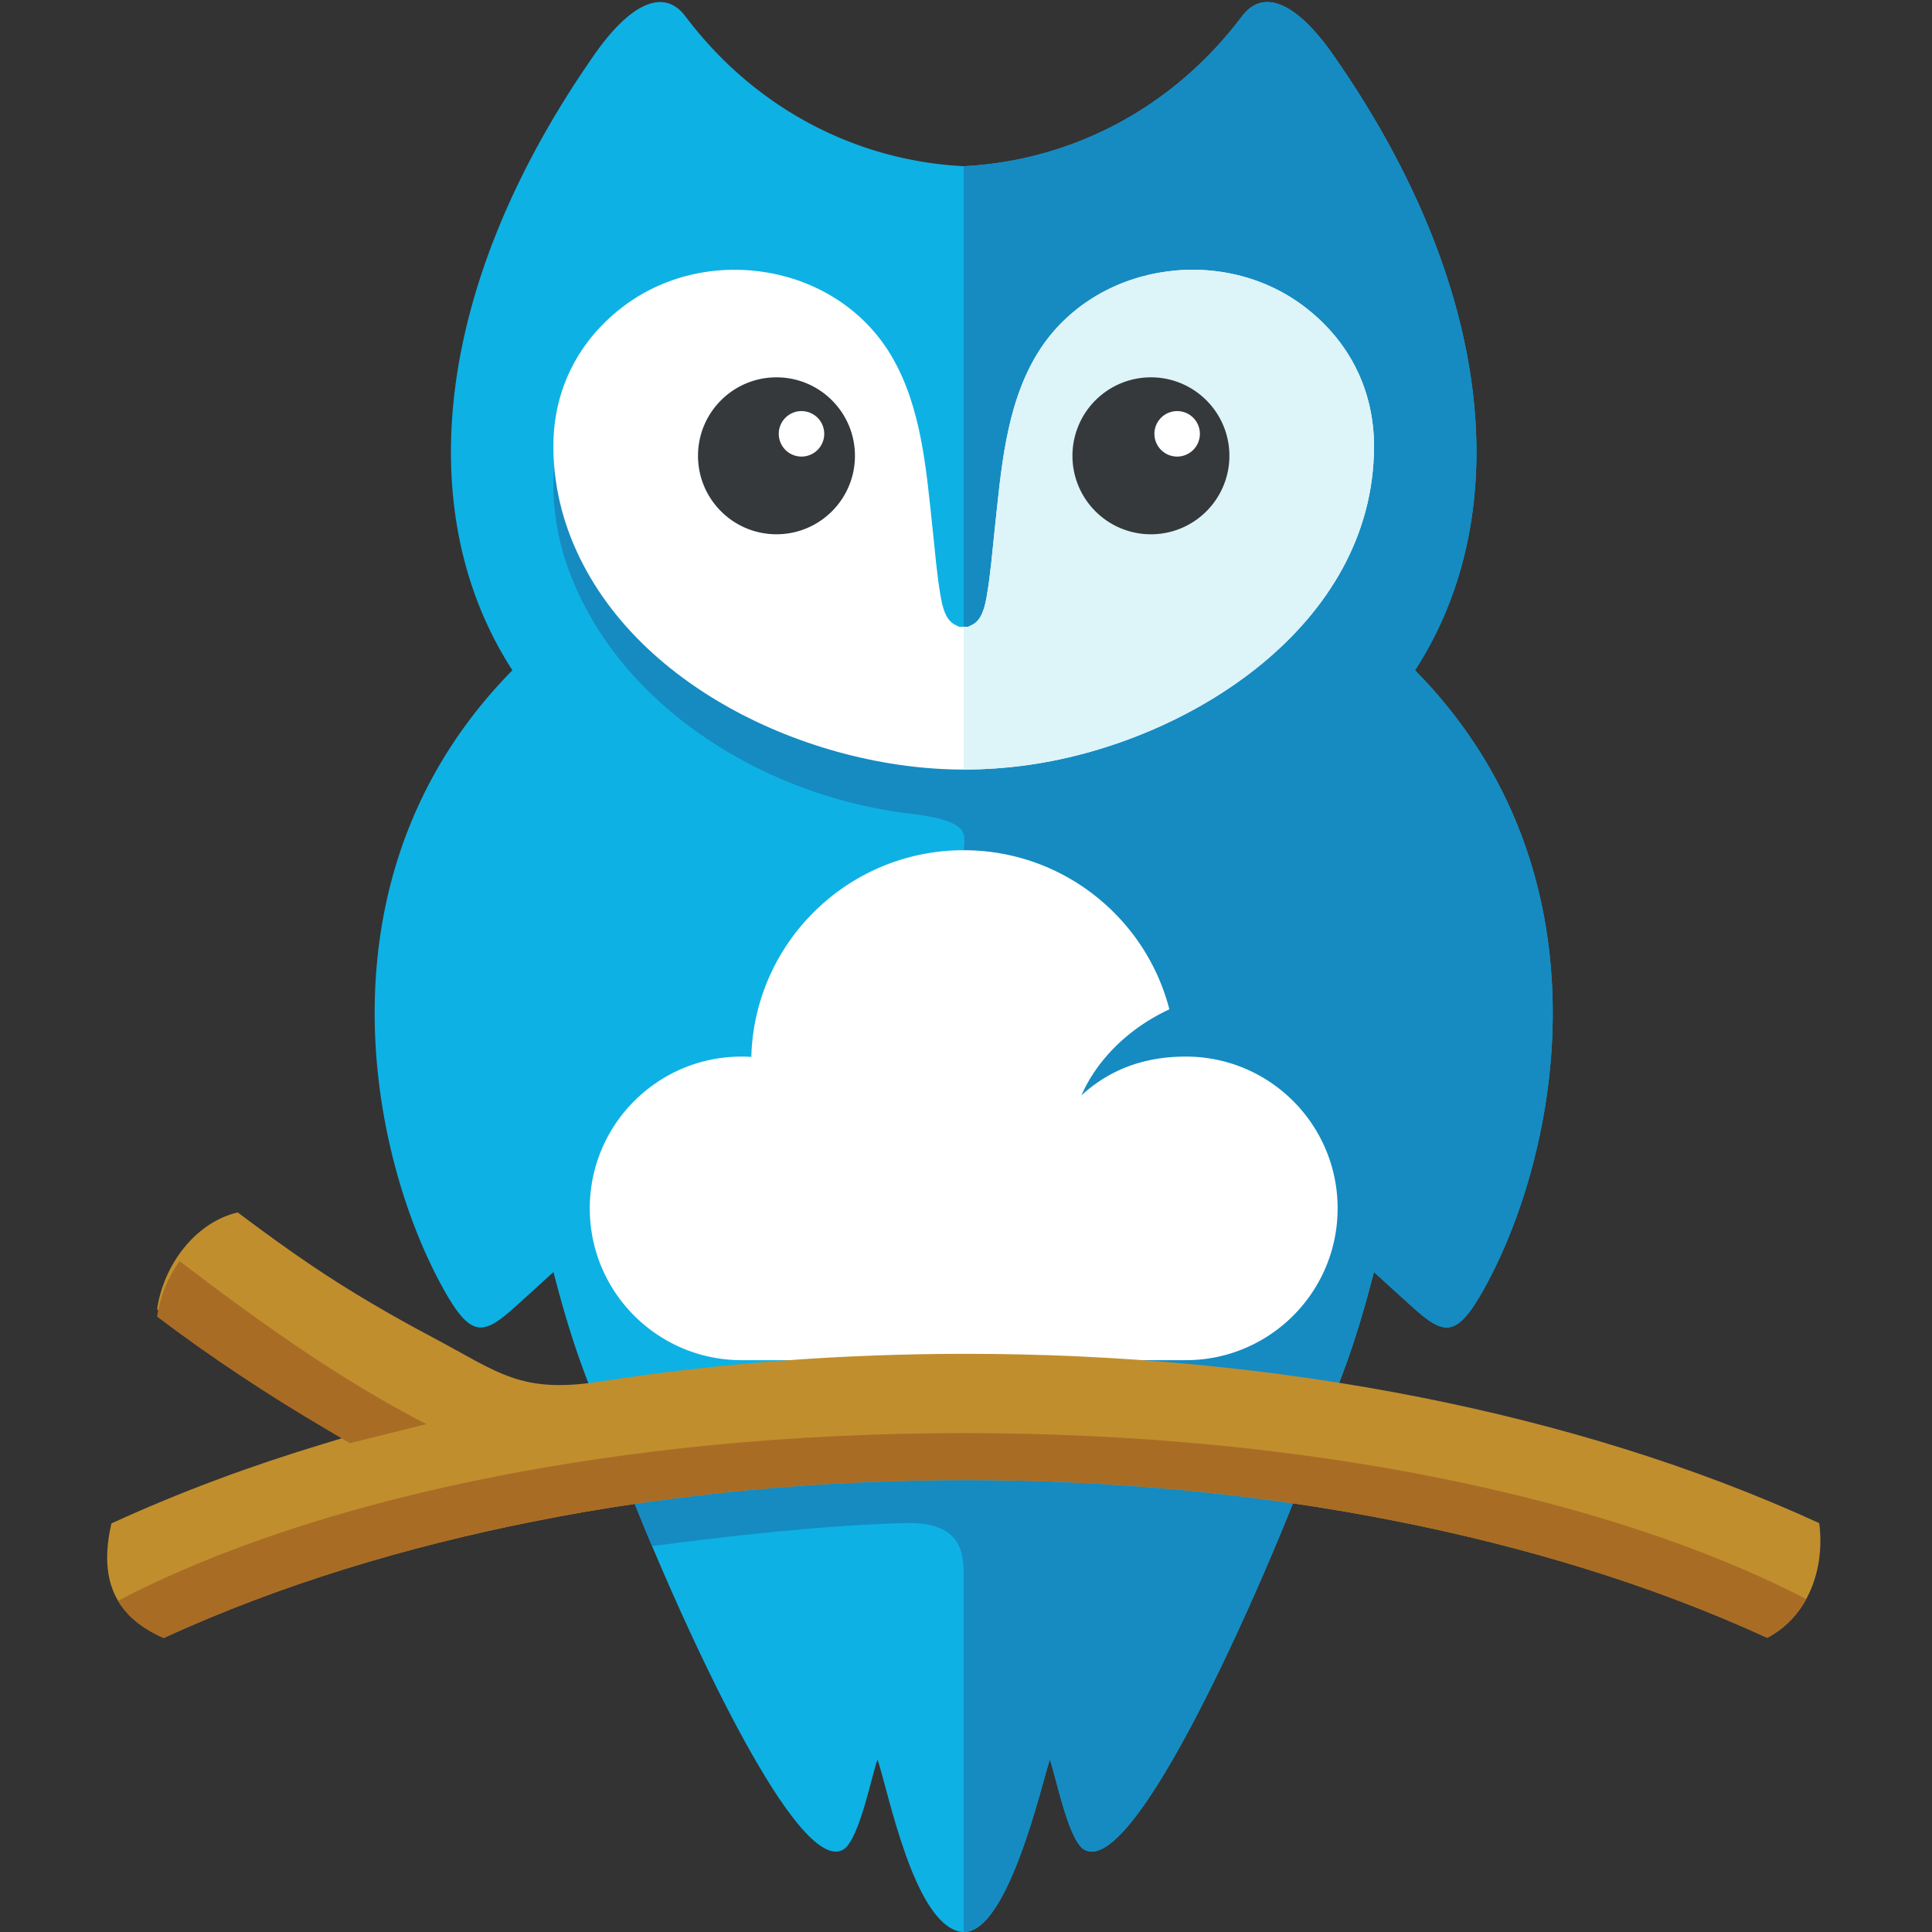 <?xml version="1.0" encoding="UTF-8" standalone="no"?>
<svg
   xmlns:dc="http://purl.org/dc/elements/1.1/"
   xmlns:cc="http://creativecommons.org/ns#"
   xmlns:rdf="http://www.w3.org/1999/02/22-rdf-syntax-ns#"
   xmlns:svg="http://www.w3.org/2000/svg"
   xmlns="http://www.w3.org/2000/svg"
   xmlns:sodipodi="http://sodipodi.sourceforge.net/DTD/sodipodi-0.dtd"
   xmlns:inkscape="http://www.inkscape.org/namespaces/inkscape"
   viewBox="0 0 64 64"
   width="64"
   height="64"
   version="1.1"
   id="svg216"
   sodipodi:docname="solo.io-icon.svg"
   inkscape:version="0.92.3 (2405546, 2018-03-11)">
  <rect x="0" y="0" width="64" height="64" fill="#333333" stroke="none"/>
  <sodipodi:namedview
     pagecolor="#ffffff"
     bordercolor="#666666"
     borderopacity="1"
     objecttolerance="10"
     gridtolerance="10"
     guidetolerance="10"
     inkscape:pageopacity="0"
     inkscape:pageshadow="2"
     inkscape:window-width="1920"
     inkscape:window-height="1001"
     id="namedview218"
     showgrid="false"
     inkscape:zoom="4.794184"
     inkscape:cx="68.791822"
     inkscape:cy="43.773335"
     inkscape:window-x="-9"
     inkscape:window-y="-9"
     inkscape:window-maximized="1"
     inkscape:current-layer="svg216" />
  <path
     pointer-events="none"
     d="M 0,-181 H 400 V 64 H 0 Z"
     id="path2"
     inkscape:connector-curvature="0"
     style="fill:none" />
  <defs
     id="defs85">
    <clipPath
       id="g">
      <path
         d="m 297,782.84 2574,-0.043 0.01,398.159 -2574,0.044 z"
         id="path4"
         inkscape:connector-curvature="0" />
    </clipPath>
    <clipPath
       id="h">
      <path
         d="m 99.177,160.729 c -23.497,-4.523 -38.855,-27.253 -34.331,-50.74 0,0 0.303,-2.076 1.363,-5.238 0.066,-0.172 0.131,-0.389 0.206,-0.584 a 39.5,39.5 0 0 1 0.379,-1.06 c 0.477,-1.235 0.953,-2.425 1.494,-3.594 l 0.044,0.044 c 0.411,-0.867 0.995,-1.796 1.514,-2.706 12.36,1.342 24.266,3.507 35.479,6.515 l -4.221,4.547 c -1.927,2.033 -3.193,4.09 -3.767,6.147 -0.595,1.991 -0.822,3.723 -0.714,5.195 0.119,1.623 0.649,3.355 1.569,5.043 0.942,1.732 2.013,3.118 3.215,4.135 l 30.045,25.759 c -6.989,4.659 -15.315,7.326 -24.054,7.327 -2.71,0 -5.459,-0.257 -8.221,-0.79"
         id="path7"
         inkscape:connector-curvature="0" />
    </clipPath>
    <clipPath
       id="a">
      <path
         d="M -32768,32767 H 32767 V -32768 H -32768 Z"
         id="path10"
         inkscape:connector-curvature="0" />
    </clipPath>
    <linearGradient
       id="b"
       gradientTransform="matrix(-48.489,131.612,131.612,48.489,123.575,62.491)"
       gradientUnits="userSpaceOnUse"
       x2="1">
      <stop
         offset="0"
         stop-color="#fff"
         id="stop13" />
      <stop
         offset=".323"
         stop-opacity="0"
         stop-color="#fff"
         id="stop15" />
      <stop
         offset="1"
         stop-opacity="0"
         stop-color="#fff"
         id="stop17" />
    </linearGradient>
    <mask
       id="i"
       height="1"
       width="1"
       y="0"
       x="0"
       maskUnits="userSpaceOnUse">
      <g
         clip-path="url(#a)"
         id="g22">
        <path
           d="M -32768,32767 H 32767 V -32768 H -32768 Z"
           id="path20"
           inkscape:connector-curvature="0"
           style="fill:url(#b)" />
      </g>
    </mask>
    <linearGradient
       id="j"
       gradientTransform="matrix(-48.489,131.612,131.612,48.489,123.575,62.491)"
       gradientUnits="userSpaceOnUse"
       x2="1">
      <stop
         offset="0"
         stop-color="#fff"
         id="stop25" />
      <stop
         offset=".323"
         stop-color="#fff"
         id="stop27" />
      <stop
         offset="1"
         stop-color="#fff"
         id="stop29" />
    </linearGradient>
    <clipPath
       id="k">
      <path
         d="m 100.67,232.574 c -5.627,-3.291 -7.542,-10.542 -4.242,-16.17 a 11.529,11.529 0 0 1 3.301,-3.615 L 91.936,189.606 C 75.908,186.163 61.859,177.462 51.642,165.383 l -22.924,4.286 a 11.888,11.888 0 0 1 -1.536,5.217 c -3.291,5.628 -10.543,7.512 -16.17,4.221 -5.628,-3.29 -7.533,-10.542 -4.243,-16.149 3.009,-5.151 9.329,-7.164 14.676,-4.934 l 16.083,-18.4 c -2.078,-6.775 -3.181,-13.961 -3.181,-21.431 0,-7.987 1.342,-15.649 3.723,-22.837 1.276,-0.021 2.522,-0.129 3.809,-0.129 5.682,0 11.278,0.196 16.82,0.563 -3.161,6.84 -5.044,14.373 -5.044,22.403 0,29.679 24.049,53.748 53.726,53.748 26.408,0 48.26,-19.113 52.774,-44.223 6.093,4.135 11.667,8.551 16.602,13.291 -0.064,0.151 -0.074,0.325 -0.129,0.498 l 13.659,16.149 c 0.119,-0.044 0.26,-0.066 0.379,-0.108 4.416,6.731 7.587,13.852 9.556,21.234 -3.495,1.84 -7.738,2.1 -11.396,-0.043 -3.313,-1.948 -5.293,-5.282 -5.726,-8.832 l -20.477,-3.917 c -10.585,12.23 -25.132,20.888 -41.669,24.005 l -7.772,22.555 c 5.142,3.442 6.83,10.348 3.659,15.781 a 11.859,11.859 0 0 1 -10.234,5.856 c -2.023,0 -4.07,-0.52 -5.937,-1.613"
         id="path32"
         inkscape:connector-curvature="0" />
    </clipPath>
    <clipPath
       id="c">
      <path
         d="M -32768,32767 H 32767 V -32768 H -32768 Z"
         id="path35"
         inkscape:connector-curvature="0" />
    </clipPath>
    <linearGradient
       id="d"
       gradientTransform="matrix(-48.487,131.608,131.608,48.487,140.976,68.935)"
       gradientUnits="userSpaceOnUse"
       x2="1">
      <stop
         offset="0"
         stop-color="#fff"
         id="stop38" />
      <stop
         offset=".323"
         stop-opacity="0"
         stop-color="#fff"
         id="stop40" />
      <stop
         offset="1"
         stop-opacity="0"
         stop-color="#fff"
         id="stop42" />
    </linearGradient>
    <mask
       id="l"
       height="1"
       width="1"
       y="0"
       x="0"
       maskUnits="userSpaceOnUse">
      <g
         clip-path="url(#c)"
         id="g47">
        <path
           d="M -32768,32767 H 32767 V -32768 H -32768 Z"
           id="path45"
           inkscape:connector-curvature="0"
           style="fill:url(#d)" />
      </g>
    </mask>
    <linearGradient
       id="m"
       gradientTransform="matrix(-48.487,131.608,131.608,48.487,140.976,68.935)"
       gradientUnits="userSpaceOnUse"
       x2="1">
      <stop
         offset="0"
         stop-color="#fff"
         id="stop50" />
      <stop
         offset=".323"
         stop-color="#fff"
         id="stop52" />
      <stop
         offset="1"
         stop-color="#fff"
         id="stop54" />
    </linearGradient>
    <clipPath
       id="n">
      <path
         d="m 116.689,123.021 a 36.474,36.474 0 0 1 -2.641,-2.272 c -0.649,-0.629 -1.006,-1.45 -1.082,-2.556 -0.087,-1.45 0.216,-2.639 0.996,-3.636 a 39.808,39.808 0 0 1 2.792,-3.269 l 3.29,-3.375 c 11.062,3.83 21.235,8.506 30.478,13.809 -0.129,1.538 -0.302,3.095 -0.605,4.676 -1.267,6.602 -3.973,12.555 -7.74,17.598 z"
         id="path57"
         inkscape:connector-curvature="0" />
    </clipPath>
    <clipPath
       id="e">
      <path
         d="M -32768,32767 H 32767 V -32768 H -32768 Z"
         id="path60"
         inkscape:connector-curvature="0" />
    </clipPath>
    <linearGradient
       id="f"
       gradientTransform="matrix(-48.463,131.541,131.541,48.463,150.003,72.135)"
       gradientUnits="userSpaceOnUse"
       x2="1">
      <stop
         offset="0"
         stop-color="#fff"
         id="stop63" />
      <stop
         offset=".323"
         stop-opacity="0"
         stop-color="#fff"
         id="stop65" />
      <stop
         offset="1"
         stop-opacity="0"
         stop-color="#fff"
         id="stop67" />
    </linearGradient>
    <mask
       id="o"
       height="1"
       width="1"
       y="0"
       x="0"
       maskUnits="userSpaceOnUse">
      <g
         clip-path="url(#e)"
         id="g72">
        <path
           d="M -32768,32767 H 32767 V -32768 H -32768 Z"
           id="path70"
           inkscape:connector-curvature="0"
           style="fill:url(#f)" />
      </g>
    </mask>
    <linearGradient
       id="p"
       gradientTransform="matrix(-48.463,131.541,131.541,48.463,150.003,72.135)"
       gradientUnits="userSpaceOnUse"
       x2="1">
      <stop
         offset="0"
         stop-color="#fff"
         id="stop75" />
      <stop
         offset=".323"
         stop-color="#fff"
         id="stop77" />
      <stop
         offset="1"
         stop-color="#fff"
         id="stop79" />
    </linearGradient>
    <clipPath
       id="q">
      <path
         d="M 0,0 H 1098.667 V 640 H 0 Z"
         id="path82"
         inkscape:connector-curvature="0" />
    </clipPath>
    <clipPath
       id="r">
      <path
         d="M 392,139.469 H 706.667 V 500.531 H 392 Z"
         id="path185"
         inkscape:connector-curvature="0"
         style="fill:#ffffff" />
    </clipPath>
  </defs>
  <g
     clip-path="url(#g)"
     transform="matrix(0.485,0,0,-0.485,0,59.7)"
     id="g109">
    <path
       d="m 466.344,152.2 c -17.25,-12.143 -38.285,-19.276 -60.986,-19.276 -21.902,0 -42.252,6.64 -59.148,18.009 20.305,8.454 41.246,18.939 61.57,30.856 19.326,-11.332 39.2,-21.361 58.564,-29.588 M 156.1,231.023 c 0,53.285 43.2,96.484 96.493,96.484 13.879,0 27.075,-2.931 38.999,-8.205 a 96.784,96.784 0 0 0 -5.28,31.616 c 0,53.477 43.357,96.825 96.84,96.825 9.33,0 18.354,-1.32 26.893,-3.782 l -1.96,0.134 h -0.607 c -26.35,-1.271 -47.321,-23.06 -47.321,-49.716 0,-26.662 20.972,-48.45 47.32,-49.716 h 0.608 c 26.346,1.267 47.32,23.054 47.32,49.716 0,12.27 -4.445,23.512 -11.812,32.193 13.35,-10.678 23.81,-24.812 30.027,-41.05 18.694,10.145 40.108,15.906 62.873,15.906 72.89,0 131.98,-59.083 131.98,-131.967 0,-49.802 -27.585,-93.158 -68.312,-115.623 0.282,18.095 -15.896,44.3 -47.838,73.727 -3.291,-8.171 -9.722,-13.716 -17.085,-16.557 23.77,-29.122 20.43,-50.184 -11.84,-50.184 -25.268,0 -62.254,12.91 -97.584,32.482 19.179,12.357 29.654,18.968 45.607,33.415 7.47,6.767 -6.017,22.882 -22.492,8.078 -11.611,-10.431 -26.996,-21.37 -41.15,-30.371 -14.147,9.002 -37.531,26.605 -49.145,37.033 -16.474,14.805 -29.965,-1.312 -22.494,-8.076 15.958,-14.446 34.428,-27.722 53.606,-40.08 -21.035,-11.647 -42.656,-20.947 -62.046,-26.555 0,0 -2.713,-0.801 -4.204,-1.167 -11.55,-3.074 -22.205,-4.76 -31.327,-4.76 -32.273,0 -35.616,21.063 -11.842,50.185 -7.36,2.84 -13.801,8.386 -17.082,16.557 -41.22,-37.966 -56.186,-70.57 -43.427,-87.317 -37.16,13.413 -63.718,48.995 -63.718,90.775 m 367.153,-6.566 c 8.215,0 15.688,5.197 15.688,15.686 0,52.254 -30.084,97.482 -73.881,119.314 a 69.28,69.28 0 0 0 -23.547,-23.918 c 38.594,-14.5 66.055,-51.743 66.055,-95.396 0,-10.49 7.47,-15.686 15.685,-15.686 m -230.947,0 c 8.22,0 15.692,5.197 15.692,15.686 0,43.653 27.46,80.896 66.053,95.396 a 69.312,69.312 0 0 0 -23.55,23.918 c -43.791,-21.832 -73.88,-67.06 -73.88,-119.314 0,-10.49 7.472,-15.686 15.685,-15.686"
       id="path87"
       inkscape:connector-curvature="0"
       style="fill:#0090d1" />
    <path
       d="m 409.97,343.298 v -138.02 l -2.782,-1.78 c -14.149,8.993 -31.742,19.608 -43.355,30.036 -16.475,14.798 -26.306,-4.824 -18.832,-11.59 15.956,-14.442 24.976,-17.218 44.153,-29.565 -10.486,-5.81 -21.115,-11.033 -31.543,-15.503 l -67.458,46.054 1.223,-0.036 c 5.816,0 11.252,2.599 13.934,7.838 1.327,2.276 2.097,5.105 2.097,8.474 0,17.469 4.395,33.908 12.147,48.275 11.644,21.234 30.636,37.869 53.556,46.48 l -0.506,0.314 0.854,0.324 a 69.29,69.29 0 0 0 -23.546,23.916 133.307,133.307 0 0 1 -31.154,-21.542 c 10.308,17.51 24.47,33.027 41.513,45.592 4.558,-21.802 23.381,-38.38 46.263,-39.483 h 0.61 z m -119.309,-25.573 -0.313,0.926 0.661,-0.29 a 96.283,96.283 0 0 0 -3.338,12.203 122.066,122.066 0 0 0 6.304,-5.27 l 8.044,-7.2 c -16.54,-22.195 -26.329,-49.714 -26.329,-79.521 0,-2.486 0.424,-4.676 1.167,-6.567 l -94.53,64.538 c 17.54,18.12 42.123,29.386 69.34,29.386 13.88,0 27.067,-2.931 38.994,-8.205 m 119.31,-139.318 v -37.275 l -33.258,22.706 a 531.305,531.305 0 0 1 30.13,16.39 z"
       id="path89"
       inkscape:connector-curvature="0"
       style="fill:#005bab;fill-rule:evenodd" />
    <path
       d="m 542.783,390.3 -21.955,-85.024 a 133.815,133.815 0 0 1 -24.053,30.606 z M 506.144,248.418 484.99,166.488 c -9.459,2.85 -19.418,6.556 -29.549,10.956 l -8.865,4.004 a 362.187,362.187 0 0 0 -21.357,10.93 c 19.18,12.348 25.755,15.53 41.712,29.973 7.467,6.762 -2.12,26.315 -18.595,11.51 -11.614,-10.428 -26.996,-21.37 -41.148,-30.362 -4.122,2.612 -9.019,5.963 -14.182,9.645 l 83.02,98.2 c 16.681,-16.337 27.761,-38.356 30.118,-62.926 m -99.3,-68.19 c 19.201,-11.265 38.955,-21.243 58.21,-29.44 -17.123,-11.848 -37.892,-18.792 -60.292,-18.792 -21.709,0 -41.894,6.523 -58.699,17.715 20.062,8.395 40.716,18.752 60.78,30.517 m -26.972,17.377 8.571,-5.618 a 355.095,355.095 0 0 0 -23.26,-11.754 z"
       id="path91"
       inkscape:connector-curvature="0"
       style="fill:#005bab;fill-rule:evenodd" />
    <path
       d="m 540.928,399.735 81.084,-231.21 a 132.462,132.462 0 0 0 -22.451,-15.618 c 0.279,18.096 -15.901,44.302 -47.84,73.725 l -0.36,-0.63 -0.204,-0.48 -0.604,-1.362 -12.211,15.046 c 0,52.254 -30.086,97.477 -73.881,119.31 a 68.875,68.875 0 0 0 -10.892,-13.995 l -11.981,14.872 a 49.746,49.746 0 0 1 6.955,9.842 c 3.992,7.165 6.266,15.415 6.266,24.198 0,7.992 -1.881,15.548 -5.233,22.242 l 2.938,0.234 a 96.922,96.922 0 0 0 20.162,-31.97 c 18.688,10.14 40.102,15.904 62.867,15.904 z M 245.696,325.745 164.608,189.162 c -5.832,12.427 -9.083,26.296 -9.083,40.927 0,16.329 4.049,31.709 11.208,45.184 15.42,28.519 44.794,48.39 78.963,50.472"
       id="path93"
       inkscape:connector-curvature="0"
       style="fill:#32449b;fill-rule:evenodd" />
    <path
       d="m 667.512,267.89 c 0,-23.395 -6.096,-45.37 -16.771,-64.42 a 132.43,132.43 0 0 0 -20.415,-27.132 c 4.647,54.976 10.276,118.576 14.485,165.57 14.326,-21.106 22.7,-46.588 22.7,-74.018"
       id="path95"
       inkscape:connector-curvature="0"
       style="fill:#005bab;fill-rule:evenodd" />
    <path
       d="m 411.95,312.595 h -5.635 v 18.697 h 5.635 z"
       id="path97"
       inkscape:connector-curvature="0"
       style="fill:#ffffff" />
    <path
       d="m 475.16,302.776 -13.22,-13.224 -3.985,3.985 13.221,13.224 z"
       id="path99"
       inkscape:connector-curvature="0"
       style="fill:#ffffff;fill-rule:evenodd" />
    <path
       d="m 499.41,237.185 -18.699,0.002 v 5.63 h 18.7 z m -182.058,7.517 18.7,-0.005 v -5.632 h -18.7 z m 29.171,62.938 13.226,-13.221 -3.99,-3.986 -13.22,13.224 z"
       id="path101"
       inkscape:connector-curvature="0"
       style="fill:#ffffff" />
    <path
       d="m 196.8,69.559 c -0.512,-6.112 -2.804,-10.9 -6.88,-14.365 -4.176,-3.361 -9.677,-5.042 -16.502,-5.042 -7.947,0 -14.01,2.395 -18.186,7.183 -4.176,4.584 -6.265,11.358 -6.265,20.323 0,9.169 2.139,16.046 6.419,20.63 4.38,4.787 10.696,7.18 18.949,7.18 6.723,0 12.072,-1.68 16.045,-5.042 3.77,-3.26 5.908,-7.844 6.42,-13.752 h -6.572 c -2.446,0 -4.178,1.07 -5.197,3.209 a 14.898,14.898 0 0 1 -2.598,3.514 c -2.036,1.528 -4.737,2.293 -8.098,2.293 -4.687,0 -8.303,-1.527 -10.851,-4.585 -2.444,-3.056 -3.667,-7.537 -3.667,-13.447 0,-5.704 1.223,-10.085 3.667,-13.142 2.344,-3.158 5.859,-4.737 10.545,-4.737 3.26,0 5.96,0.815 8.099,2.445 1.937,1.529 3.312,3.973 4.126,7.335 z m 5.275,34.382 h 5.501 c 1.427,0 2.65,-0.484 3.668,-1.452 1.02,-0.968 1.528,-2.164 1.528,-3.59 V 51.374 H 202.075 Z M 229.39,81.936 c -2.14,-2.345 -3.107,-5.833 -2.903,-10.468 0.204,-4.634 1.07,-7.868 2.597,-9.702 0.612,-0.814 1.682,-1.504 3.209,-2.062 1.529,-0.561 3.082,-0.612 4.662,-0.154 1.58,0.458 2.98,1.605 4.202,3.439 1.223,1.834 1.885,4.788 1.987,8.86 0,3.669 -0.585,6.419 -1.758,8.253 -1.171,1.833 -2.521,3.005 -4.05,3.515 -1.527,0.509 -3.055,0.536 -4.585,0.077 -1.526,-0.46 -2.647,-1.045 -3.36,-1.759 m -7.335,-26.892 c -2.141,1.834 -3.668,4.303 -4.584,7.41 -0.917,3.109 -1.376,6.343 -1.376,9.704 0,2.75 0.38,5.5 1.145,8.252 0.765,2.75 1.962,5.042 3.59,6.876 2.65,3.056 6.064,4.864 10.24,5.424 4.178,0.56 7.947,0.23 11.309,-0.994 3.87,-1.526 6.724,-4.175 8.558,-7.946 1.732,-3.36 2.599,-7.283 2.599,-11.766 0,-3.26 -0.358,-6.06 -1.071,-8.403 -0.713,-2.345 -1.63,-4.33 -2.751,-5.96 -2.445,-3.362 -5.553,-5.45 -9.321,-6.265 a 20.819,20.819 0 0 0 -10.162,-0.231 c -3.414,0.766 -6.14,2.065 -8.176,3.899 m 71.175,36.979 V 68.183 c 0,-7.231 -1.885,-11.971 -5.653,-14.21 -3.77,-2.242 -7.897,-3.363 -12.379,-3.363 -4.38,0.204 -8.38,1.426 -11.995,3.668 -3.618,2.242 -5.426,6.877 -5.426,13.906 v 23.838 h 10.697 V 66.043 c 0,-2.444 0.713,-4.227 2.14,-5.348 1.426,-1.122 3.054,-1.68 4.89,-1.68 1.834,0 3.49,0.558 4.966,1.68 1.478,1.12 2.216,2.903 2.216,5.348 v 20.783 c 0,1.424 0.483,2.647 1.451,3.667 0.97,1.018 2.216,1.528 3.745,1.528 z m 13.642,-20.018 c 0,-4.074 0.765,-7.182 2.292,-9.322 1.529,-2.14 3.719,-3.208 6.572,-3.208 2.75,0 4.889,1.069 6.418,3.208 1.427,2.14 2.139,5.248 2.139,9.322 0,3.668 -0.764,6.57 -2.292,8.71 -1.63,2.038 -3.82,3.055 -6.571,3.055 -2.648,0 -4.737,-1.07 -6.266,-3.208 -1.527,-2.037 -2.292,-4.89 -2.292,-8.557 m 17.421,32.09 h 5.196 c 1.427,0 2.65,-0.534 3.668,-1.605 1.018,-1.07 1.528,-2.266 1.528,-3.59 V 69.1 c 0,-7.235 -2.087,-12.123 -6.265,-14.67 -4.177,-2.546 -8.711,-3.822 -13.6,-3.822 -2.65,0 -5.248,0.434 -7.796,1.3 -2.546,0.866 -4.584,2.268 -6.112,4.202 -2.954,3.769 -4.432,8.914 -4.432,15.435 0,6.419 1.478,11.562 4.432,15.433 3.057,3.973 6.979,5.96 11.767,5.96 2.547,0 4.788,-0.51 6.725,-1.53 2.037,-1.22 3.667,-2.801 4.889,-4.735 z m 44.641,-52.719 h -10.849 v 19.56 l -19.103,33.006 h 13.295 l 11.156,-22.616 9.017,19.56 c 1.018,2.037 2.7,3.056 5.043,3.056 h 8.71 L 368.935,70.935 Z m 50.337,40.647 V 68.183 c 0,-7.231 -1.885,-11.971 -5.654,-14.21 -3.769,-2.242 -7.895,-3.363 -12.379,-3.363 -4.38,0.204 -8.377,1.426 -11.995,3.668 -3.617,2.242 -5.425,6.877 -5.425,13.906 v 23.838 h 10.697 V 66.043 c 0,-2.444 0.714,-4.227 2.14,-5.348 1.425,-1.122 3.056,-1.68 4.89,-1.68 1.834,0 3.49,0.558 4.966,1.68 1.477,1.12 2.215,2.903 2.215,5.348 v 20.783 c 0,1.424 0.484,2.647 1.453,3.667 0.97,1.018 2.215,1.528 3.743,1.528 z m 15.512,-20.63 c 0,-7.03 2.038,-10.926 6.114,-11.688 4.074,-0.766 7.08,0.176 9.015,2.826 0.917,1.12 1.58,2.877 1.986,5.27 0.407,2.397 0.434,4.765 0.076,7.108 -0.354,2.342 -1.196,4.43 -2.52,6.265 -1.325,1.833 -3.26,2.749 -5.807,2.749 -3.464,0 -5.807,-1.272 -7.03,-3.82 -1.223,-2.545 -1.834,-5.45 -1.834,-8.71 M 452.206,53.82 v 2.597 c -1.834,-2.852 -4.305,-4.635 -7.41,-5.348 -3.11,-0.713 -6.193,-0.46 -9.247,0.764 -3.057,1.222 -5.68,3.488 -7.869,6.799 -2.192,3.312 -3.288,7.667 -3.288,13.067 0,6.316 1.453,11.435 4.356,15.357 2.904,3.922 7.563,5.883 13.983,5.883 4.89,0 9.424,-1.324 13.601,-3.974 4.177,-2.647 6.265,-7.54 6.265,-14.668 V 52.75 c 0,-7.132 -2.088,-11.995 -6.265,-14.593 -4.177,-2.598 -8.71,-3.897 -13.6,-3.897 -9.374,0 -15.18,4.38 -17.423,13.14 h 11.156 c 0.815,-1.425 2.063,-2.52 3.745,-3.283 1.68,-0.766 3.361,-0.968 5.043,-0.611 1.68,0.356 3.21,1.349 4.584,2.979 1.376,1.63 2.165,4.074 2.37,7.335 m 42.453,-0.765 a 18.841,18.841 0 0 0 -6.8,-2.063 c -2.395,-0.253 -4.51,-0.382 -6.343,-0.382 -3.668,0 -6.876,0.994 -9.628,2.98 -2.75,1.987 -4.125,5.272 -4.125,9.857 0,4.279 1.248,7.335 3.744,9.169 2.496,1.834 5.678,3.056 9.55,3.668 0.51,0 1.121,0.074 1.834,0.228 0.714,0.153 1.527,0.279 2.445,0.383 4.482,0.609 6.724,1.934 6.724,3.972 0,1.528 -0.79,2.52 -2.369,2.979 -1.579,0.46 -3.03,0.688 -4.355,0.688 -1.426,0 -2.7,-0.204 -3.82,-0.612 -1.12,-0.406 -1.936,-1.17 -2.445,-2.292 h -10.239 c 0.408,3.158 1.833,5.757 4.28,7.794 2.75,2.344 6.671,3.515 11.766,3.515 5.706,0 9.984,-0.968 12.837,-2.904 2.955,-2.037 4.431,-4.89 4.431,-8.558 V 67.573 c 0,-4.077 -0.738,-7.26 -2.217,-9.552 -1.476,-2.292 -3.234,-3.946 -5.27,-4.966 m -2.446,18.795 c -1.427,-0.711 -3.412,-1.373 -5.96,-1.985 l -3.515,-0.764 c -1.833,-0.51 -3.158,-1.171 -3.973,-1.986 -0.713,-1.122 -1.07,-2.243 -1.07,-3.362 0,-1.53 0.458,-2.751 1.376,-3.668 0.916,-0.815 2.241,-1.223 3.973,-1.223 2.853,0 5.093,0.816 6.723,2.446 1.631,1.63 2.446,3.87 2.446,6.723 z"
       id="path103"
       inkscape:connector-curvature="0"
       style="fill:#32449b;fill-rule:evenodd" />
    <path
       d="m 511.19,59.778 h 5.194 v -8.403 h -8.404 v 5.194 c 0,2.14 1.069,3.21 3.21,3.21 m 48.66,-2.139 c -1.834,-2.647 -4.023,-4.585 -6.571,-5.807 -2.65,-1.12 -5.552,-1.681 -8.71,-1.681 -7.54,0 -13.5,2.496 -17.88,7.488 -4.484,4.89 -6.724,11.614 -6.724,20.17 0,8.456 2.19,15.129 6.57,20.019 4.586,5.093 10.647,7.64 18.187,7.64 6.52,0 11.919,-1.58 16.197,-4.736 4.177,-3.362 6.673,-7.743 7.489,-13.143 h -7.336 c -2.14,0 -3.718,0.969 -4.737,2.904 -0.714,1.222 -1.732,2.343 -3.056,3.362 -2.036,1.426 -4.737,2.139 -8.1,2.139 -4.38,0 -7.845,-1.58 -10.391,-4.737 -2.546,-3.361 -3.822,-7.844 -3.822,-13.448 0,-5.703 1.326,-10.187 3.976,-13.447 2.546,-3.16 6.163,-4.736 10.85,-4.736 3.463,0 6.315,0.967 8.557,2.903 2.242,2.037 3.667,4.839 4.278,8.405 h -6.417 c -1.53,0 -2.83,0.534 -3.898,1.604 -1.07,1.069 -1.604,2.369 -1.604,3.895 V 79.95 H 568.56 V 51.375 h -2.903 c -2.853,0 -4.635,1.426 -5.35,4.279 z m 49.037,34.382 V 68.183 c 0,-7.231 -1.885,-11.971 -5.653,-14.21 -3.77,-2.242 -7.897,-3.363 -12.38,-3.363 -4.38,0.204 -8.38,1.426 -11.995,3.668 -3.617,2.242 -5.425,6.877 -5.425,13.906 v 23.838 h 10.698 V 66.043 c 0,-2.444 0.713,-4.227 2.139,-5.348 1.426,-1.122 3.054,-1.68 4.888,-1.68 1.834,0 3.492,0.558 4.968,1.68 1.478,1.12 2.216,2.903 2.216,5.348 v 20.783 c 0,1.424 0.484,2.647 1.45,3.667 0.969,1.018 2.217,1.528 3.746,1.528 z m 4.167,-40.647 v 19.712 c 0,3.974 0.586,7.309 1.758,10.009 1.172,2.7 2.776,4.864 4.814,6.494 1.935,1.528 4.2,2.649 6.8,3.362 a 30.134,30.134 0 0 0 8.023,1.069 h 1.528 V 81.173 h -3.516 c -2.954,0 -5.143,-0.714 -6.57,-2.14 -1.427,-1.426 -2.14,-3.668 -2.14,-6.725 V 51.375 Z m 61.979,40.647 V 68.183 c 0,-7.231 -1.885,-11.971 -5.654,-14.21 C 665.61,51.731 661.483,50.61 657,50.61 c -4.38,0.204 -8.378,1.426 -11.995,3.668 -3.617,2.242 -5.425,6.877 -5.425,13.906 v 23.838 h 10.697 V 66.043 c 0,-2.444 0.712,-4.227 2.14,-5.348 1.425,-1.122 3.056,-1.68 4.89,-1.68 1.834,0 3.49,0.558 4.966,1.68 1.477,1.12 2.215,2.903 2.215,5.348 v 20.783 c 0,1.424 0.484,2.647 1.453,3.667 0.967,1.018 2.215,1.528 3.743,1.528 z"
       id="path105"
       inkscape:connector-curvature="0"
       style="fill:#0090d1;fill-rule:evenodd" />
    <path
       d="M 153.006,38.837 H 420.13 a 24.041,24.041 0 0 1 3.075,-4.5 h -270.2 z m 314.466,0 h 207.07 v -4.5 H 464.18 a 19.737,19.737 0 0 1 3.29,4.5"
       id="path107"
       inkscape:connector-curvature="0"
       style="fill:#32449b;fill-rule:evenodd" />
  </g>
  <g
     clip-path="url(#g)"
     transform="matrix(0.352,0,0,-0.352,0,4.286)"
     id="g119">
    <path
       d="m 457.193,214.129 h -63.677 v -34.936 h 63.677 c 4.909,0 8.269,0.739 10.079,2.199 1.793,1.477 2.698,4.054 2.698,7.783 v 15.099 c 0,3.639 -0.905,6.198 -2.698,7.657 -1.81,1.459 -5.17,2.198 -10.08,2.198 m -91.53,-103.852 v 125.599 h 104.082 c 9.679,0 16.677,-1.928 21.012,-5.766 4.334,-3.837 6.51,-10.035 6.51,-18.593 V 182.04 c 0,-8.47 -2.176,-14.648 -6.51,-18.522 -4.335,-3.892 -11.333,-5.82 -21.012,-5.82 H 453.85 l 56.192,-47.422 h -40.647 l -49.055,47.422 h -26.825 v -47.422 z m 200.7,23.645 h 93.375 v 79.492 h -93.375 z m -28.322,72.249 c 0,11.405 2.071,19.206 6.214,23.404 4.143,4.198 12.116,6.306 23.954,6.306 h 89.562 c 11.82,0 19.81,-2.108 23.954,-6.306 4.142,-4.198 6.213,-11.999 6.213,-23.404 v -66.178 c 0,-11.495 -2.071,-19.314 -6.213,-23.476 -4.144,-4.163 -12.134,-6.234 -23.954,-6.234 h -89.562 c -11.838,0 -19.811,2.071 -23.954,6.234 -4.143,4.162 -6.214,11.981 -6.214,23.476 z M 825.889,164.82 h -64.6 v -31.964 h 64.6 c 5.379,0 9,0.83 10.88,2.505 1.88,1.657 2.82,4.576 2.82,8.792 v 9.495 c 0,4.198 -0.94,7.117 -2.82,8.738 -1.88,1.622 -5.501,2.433 -10.88,2.433 m 0,50.61 h -64.6 v -29.944 h 64.6 c 4.909,0 8.304,0.685 10.184,2.036 1.879,1.333 2.82,3.675 2.82,7.008 v 11.874 c 0,3.243 -0.941,5.567 -2.82,6.955 -1.88,1.387 -5.275,2.071 -10.184,2.071 M 733.437,110.281 V 235.88 h 104.306 c 9.592,0 16.539,-1.946 20.838,-5.837 4.299,-3.874 6.458,-10.054 6.458,-18.522 v -15.333 c 0,-6.017 -1.81,-10.828 -5.414,-14.432 -3.603,-3.603 -8.791,-5.855 -15.545,-6.72 6.98,-0.955 12.377,-3.53 16.172,-7.71 3.813,-4.218 5.71,-9.677 5.71,-16.415 v -16.035 c 0,-8.307 -2.96,-14.487 -8.878,-18.54 -5.901,-4.037 -14.883,-6.054 -26.93,-6.054 z m 173.055,125.6 h 28.322 V 110.3 h -28.322 z m 76.125,-125.598 v 125.58 h 19.341 l 85.663,-74.015 a 134.671,134.671 0 0 0 7.712,-6.955 77.106,77.106 0 0 0 6.11,-6.702 c -0.47,7.045 -0.766,12.035 -0.923,14.973 -0.157,2.918 -0.226,5.171 -0.226,6.756 v 65.943 h 25.432 v -125.58 h -19.339 l -89.337,77.582 a 210.38,210.38 0 0 0 -5.64,5.351 64.087,64.087 0 0 0 -4.49,4.865 c 0.382,-3.874 0.66,-7.53 0.851,-10.99 0.192,-3.442 0.296,-6.433 0.296,-8.973 v -67.835 z"
       id="path111"
       inkscape:connector-curvature="0"
       style="fill:#df2127" />
    <path
       d="M 239.068,309.34 H 69.63 c -22.09,0 -39.997,-17.907 -39.997,-39.997 V 99.905 c 0,-22.09 17.907,-39.997 39.997,-39.997 h 169.438 c 22.09,0 39.997,17.908 39.997,39.997 v 169.438 c 0,22.09 -17.907,39.997 -39.997,39.997"
       id="path113"
       inkscape:connector-curvature="0" />
    <path
       d="M 239.592,309.34 191.314,309.308 39.538,73.642 c 1.498,-1.713 3.119,-3.314 4.886,-4.75 l 234.64,118.303 v 82.175 c 0,21.913 -17.627,39.687 -39.472,39.97"
       id="path115"
       inkscape:connector-curvature="0"
       style="fill:#de2428" />
    <path
       d="m 228.493,297.927 c -7.252,0 -13.145,-5.893 -13.145,-13.145 0,-7.245 5.893,-13.145 13.145,-13.145 7.252,0 13.145,5.9 13.145,13.145 0,7.252 -5.893,13.145 -13.145,13.145"
       id="path117"
       inkscape:connector-curvature="0" />
  </g>
  <g
     clip-path="url(#g)"
     transform="matrix(0.352,0,0,-0.352,0,4.286)"
     id="g129">
    <path
       d="m 457.193,214.129 h -63.677 v -34.936 h 63.677 c 4.909,0 8.269,0.739 10.079,2.199 1.793,1.477 2.698,4.054 2.698,7.783 v 15.099 c 0,3.639 -0.905,6.198 -2.698,7.657 -1.81,1.459 -5.17,2.198 -10.08,2.198 m -91.53,-103.852 v 125.599 h 104.082 c 9.679,0 16.677,-1.928 21.012,-5.766 4.334,-3.837 6.51,-10.035 6.51,-18.593 V 182.04 c 0,-8.47 -2.176,-14.648 -6.51,-18.522 -4.335,-3.892 -11.333,-5.82 -21.012,-5.82 H 453.85 l 56.192,-47.422 h -40.647 l -49.055,47.422 h -26.825 v -47.422 z m 200.7,23.645 h 93.375 v 79.492 h -93.375 z m -28.322,72.249 c 0,11.405 2.071,19.206 6.214,23.404 4.143,4.198 12.116,6.306 23.954,6.306 h 89.562 c 11.82,0 19.81,-2.108 23.954,-6.306 4.142,-4.198 6.213,-11.999 6.213,-23.404 v -66.178 c 0,-11.495 -2.071,-19.314 -6.213,-23.476 -4.144,-4.163 -12.134,-6.234 -23.954,-6.234 h -89.562 c -11.838,0 -19.811,2.071 -23.954,6.234 -4.143,4.162 -6.214,11.981 -6.214,23.476 z M 825.889,164.82 h -64.6 v -31.964 h 64.6 c 5.379,0 9,0.83 10.88,2.505 1.88,1.657 2.82,4.576 2.82,8.792 v 9.495 c 0,4.198 -0.94,7.117 -2.82,8.738 -1.88,1.622 -5.501,2.433 -10.88,2.433 m 0,50.61 h -64.6 v -29.944 h 64.6 c 4.909,0 8.304,0.685 10.184,2.036 1.879,1.333 2.82,3.675 2.82,7.008 v 11.874 c 0,3.243 -0.941,5.567 -2.82,6.955 -1.88,1.387 -5.275,2.071 -10.184,2.071 M 733.437,110.281 V 235.88 h 104.306 c 9.592,0 16.539,-1.946 20.838,-5.837 4.299,-3.874 6.458,-10.054 6.458,-18.522 v -15.333 c 0,-6.017 -1.81,-10.828 -5.414,-14.432 -3.603,-3.603 -8.791,-5.855 -15.545,-6.72 6.98,-0.955 12.377,-3.53 16.172,-7.71 3.813,-4.218 5.71,-9.677 5.71,-16.415 v -16.035 c 0,-8.307 -2.96,-14.487 -8.878,-18.54 -5.901,-4.037 -14.883,-6.054 -26.93,-6.054 z m 173.055,125.6 h 28.322 V 110.3 h -28.322 z m 76.125,-125.598 v 125.58 h 19.341 l 85.663,-74.015 a 134.671,134.671 0 0 0 7.712,-6.955 77.106,77.106 0 0 0 6.11,-6.702 c -0.47,7.045 -0.766,12.035 -0.923,14.973 -0.157,2.918 -0.226,5.171 -0.226,6.756 v 65.943 h 25.432 v -125.58 h -19.339 l -89.337,77.582 a 210.38,210.38 0 0 0 -5.64,5.351 64.087,64.087 0 0 0 -4.49,4.865 c 0.382,-3.874 0.66,-7.53 0.851,-10.99 0.192,-3.442 0.296,-6.433 0.296,-8.973 v -67.835 z"
       id="path121"
       inkscape:connector-curvature="0"
       style="fill:#df2127" />
    <path
       d="M 239.068,309.34 H 69.63 c -22.09,0 -39.997,-17.907 -39.997,-39.997 V 99.905 c 0,-22.09 17.907,-39.997 39.997,-39.997 h 169.438 c 22.09,0 39.997,17.908 39.997,39.997 v 169.438 c 0,22.09 -17.907,39.997 -39.997,39.997"
       id="path123"
       inkscape:connector-curvature="0" />
    <path
       d="M 239.592,309.34 191.314,309.308 39.538,73.642 c 1.498,-1.713 3.119,-3.314 4.886,-4.75 l 234.64,118.303 v 82.175 c 0,21.913 -17.627,39.687 -39.472,39.97"
       id="path125"
       inkscape:connector-curvature="0"
       style="fill:#de2428" />
    <path
       d="m 228.493,297.927 c -7.252,0 -13.145,-5.893 -13.145,-13.145 0,-7.245 5.893,-13.145 13.145,-13.145 7.252,0 13.145,5.9 13.145,13.145 0,7.252 -5.893,13.145 -13.145,13.145"
       id="path127"
       inkscape:connector-curvature="0" />
  </g>
  <g
     clip-path="url(#g)"
     transform="matrix(0.753,0,0,-0.753,0,30.459)"
     id="g139">
    <path
       d="m 107.468,64.49 c -29.677,0 -53.726,24.05 -53.726,53.725 0,29.678 24.049,53.727 53.726,53.727 29.667,0 53.727,-24.049 53.727,-53.727 0,-29.676 -24.06,-53.725 -53.727,-53.725 m 100.872,7.338 c -3.192,5.455 -10.065,7.382 -15.63,4.503 l -16.125,18.181 a 72.713,72.713 0 0 1 3.95,23.703 72.76,72.76 0 0 1 -3.82,23.292 l 13.659,16.17 c 3.312,-1.386 7.164,-1.277 10.477,0.671 5.628,3.268 7.533,10.52 4.242,16.148 -3.301,5.628 -10.541,7.555 -16.181,4.243 -3.311,-1.927 -5.292,-5.26 -5.725,-8.81 l -20.477,-3.918 c -10.585,12.208 -25.132,20.867 -41.67,23.984 l -7.771,22.577 c 5.14,3.442 6.83,10.347 3.658,15.78 -3.3,5.607 -10.541,7.533 -16.17,4.221 -5.627,-3.268 -7.543,-10.54 -4.242,-16.169 a 11.22,11.22 0 0 1 3.3,-3.594 l -7.791,-23.205 c -16.03,-3.442 -30.078,-12.143 -40.295,-24.2 l -22.924,4.286 c -0.108,1.775 -0.584,3.55 -1.537,5.195 -3.29,5.628 -10.541,7.533 -16.17,4.242 -5.628,-3.29 -7.532,-10.542 -4.242,-16.17 3.009,-5.15 9.33,-7.142 14.676,-4.913 l 16.083,-18.42 a 72.886,72.886 0 0 1 -3.192,-21.41 c 0,-8.333 1.396,-16.322 3.972,-23.767 L 21.879,75.118 A 11.782,11.782 0 0 1 10.861,74.664 C 5.211,71.351 3.327,64.122 6.618,58.472 c 3.29,-5.606 10.54,-7.533 16.17,-4.243 3.495,2.057 5.54,5.628 5.823,9.395 l 25.272,4.957 C 63.893,57.78 77.12,50.01 92.056,46.783 l 8.247,-23.443 c -4.61,-3.593 -6.018,-10.087 -2.987,-15.26 3.29,-5.629 10.542,-7.533 16.18,-4.243 5.618,3.29 7.523,10.542 4.233,16.191 a 12.104,12.104 0 0 1 -3.247,3.571 l 7.868,23.076 c 15.25,3.16 28.768,11.061 38.93,22.123 l 25.23,-4.87 c 0.228,-1.386 0.649,-2.75 1.418,-4.027 3.279,-5.629 10.519,-7.533 16.17,-4.243 5.628,3.29 7.52,10.563 4.242,16.17"
       id="path131"
       inkscape:connector-curvature="0"
       style="fill:#414142" />
    <path
       d="m 97.424,114.06 c -0.596,2.013 -0.823,3.744 -0.714,5.206 0.118,1.633 0.65,3.343 1.57,5.053 0.94,1.71 2.012,3.096 3.213,4.135 l 30.045,25.76 c -9.156,6.104 -20.607,8.767 -32.274,6.537 -23.497,-4.545 -38.856,-27.252 -34.33,-50.738 0,0 0.302,-2.078 1.363,-5.24 0.064,-0.193 0.13,-0.39 0.205,-0.584 0.12,-0.346 0.25,-0.713 0.38,-1.082 0.475,-1.213 0.951,-2.402 1.492,-3.572 l 0.044,0.023 c 3.052,-6.364 8.658,-14.287 18.756,-19.612 0.163,-0.065 0.325,-0.152 0.487,-0.24 0.498,-0.258 0.996,-0.496 1.494,-0.734 a 48.24,48.24 0 0 0 1.017,-0.455 c 0.152,-0.064 0.303,-0.13 0.455,-0.216 v 0.022 c 7.652,-3.247 16.3,-4.32 25.055,-2.642 4.167,0.802 8.085,2.208 11.7,4.049 l -26.192,28.205 c -1.926,2.012 -3.193,4.09 -3.766,6.125"
       id="path133"
       inkscape:connector-curvature="0"
       style="fill:#414142" />
    <path
       d="m 142.264,144.018 -25.489,-20.976 c -0.94,-0.756 -1.818,-1.493 -2.64,-2.294 -0.65,-0.606 -1.007,-1.45 -1.083,-2.533 -0.086,-1.45 0.216,-2.652 0.996,-3.657 a 49.386,49.386 0 0 1 2.792,-3.27 l 22.166,-22.77 c 9.178,9.784 13.724,23.702 10.996,37.88 -1.266,6.602 -3.97,12.577 -7.738,17.62"
       id="path135"
       inkscape:connector-curvature="0"
       style="fill:#28aae1" />
    <path
       d="m 258.56,117.934 20.736,22.881 h 22.068 l -24.059,-26.603 25.52,-37.08 H 281.558 L 264.934,100.79 H 254.706 V 77.132 h -18.475 v 94.377 h 18.475 v -53.575 z m 81.79,9.179 c -10.5,0 -17.686,-7.035 -17.686,-17.686 0,-10.758 7.187,-18.203 17.686,-18.203 10.498,0 17.544,7.445 17.544,18.203 0,10.65 -7.046,17.686 -17.544,17.686 m 25.92,7.057 c 6.517,-6.256 9.84,-14.503 9.84,-24.743 0,-10.367 -3.323,-18.723 -9.84,-25.108 -6.515,-6.386 -15.151,-9.57 -25.92,-9.57 -10.77,0 -19.406,3.184 -26.052,9.57 -6.645,6.385 -9.968,14.74 -9.968,25.108 0,10.24 3.323,18.487 9.828,24.743 6.656,6.233 15.422,9.437 26.192,9.437 10.769,0 19.405,-3.204 25.92,-9.437 m 73.945,-25.392 c 0,12.49 -5.585,18.746 -16.884,18.746 -4.254,0 -9.168,-0.282 -14.882,-0.8 v -33.9 c 4.654,-0.67 9.968,-1.06 16.083,-1.06 9.167,0 15.683,7.445 15.683,17.013 m 17.945,0.52 c 0,-9.829 -2.923,-17.815 -8.637,-23.919 -5.714,-5.975 -13.16,-9.048 -22.069,-9.048 -7.576,0 -13.82,0.281 -19.005,0.801 V 46.436 h -18.475 v 93.296 c 15.812,2.013 27.913,3.074 36.28,3.074 20.076,0 31.376,-12.902 31.906,-33.508 m 14.416,-13.811 c 9.697,-3.723 18.335,-5.584 25.781,-5.584 7.306,0 10.9,1.58 10.9,4.912 0,2.924 -2.793,4.395 -7.047,5.326 -2.262,0.65 -3.452,0.78 -6.516,1.321 l -3.452,0.67 c -15.012,2.793 -21.938,8.376 -21.938,19.136 0,13.291 10.768,21.257 27.912,21.257 9.438,0 18.345,-1.58 26.722,-4.785 l -4.123,-13.94 c -10.228,2.923 -17.945,4.373 -23.26,4.373 -5.843,0 -9.166,-2.12 -9.166,-5.455 0,-2.922 2.121,-3.983 5.844,-5.174 2.262,-0.54 3.322,-0.67 6.527,-1.32 l 3.712,-0.67 c 15.543,-3.182 22.058,-7.708 22.058,-19.006 0,-14.222 -11.159,-21.409 -28.845,-21.409 -9.838,0 -19.405,1.863 -28.843,5.585 z"
       id="path137"
       inkscape:connector-curvature="0"
       style="fill:#414142" />
  </g>
  <g
     id="g183"
     transform="translate(0,-181)">
    <g
       clip-path="url(#g)"
       transform="matrix(0.905,0,0,-0.905,93.24,245)"
       id="g181">
      <path
         d="m 84.37,259.072 c 3.25,4.648 6.387,6.268 8.428,3.558 6.604,-8.766 16.098,-13.39 25.751,-13.871 9.653,0.482 19.148,5.105 25.752,13.87 2.041,2.71 5.178,1.09 8.427,-3.557 14.936,-21.373 16.961,-42.467 7.58,-56.955 18.425,-18.712 13.306,-44.335 6.683,-56.691 -2.845,-5.307 -3.956,-4.904 -7.1,-2.06 -0.978,0.883 -2.11,1.91 -3.384,3.074 -1.646,-6.406 -3.2,-10.755 -6.063,-16.792 -3.829,-8.074 -12.206,-9.443 -12.677,0.077 H 99.331 c -0.47,-9.52 -8.848,-8.151 -12.676,-0.077 -2.863,6.037 -4.418,10.386 -6.063,16.792 a 1006.18,1006.18 0 0 0 -3.383,-3.074 c -3.145,-2.844 -4.256,-3.247 -7.1,2.06 -6.625,12.356 -11.743,37.979 6.681,56.69 -9.38,14.489 -7.356,35.583 7.58,56.956"
         id="path159"
         inkscape:connector-curvature="0"
         style="fill:#0eb1e4;fill-rule:evenodd" />
      <path
         d="m 118.55,248.76 c 9.652,0.481 19.147,5.103 25.75,13.87 2.041,2.71 5.18,1.09 8.428,-3.558 14.936,-21.374 16.961,-42.468 7.58,-56.955 18.425,-18.712 13.306,-44.335 6.683,-56.69 -2.845,-5.309 -3.956,-4.906 -7.102,-2.06 -0.976,0.881 -2.108,1.91 -3.382,3.072 -1.646,-6.405 -3.2,-10.755 -6.063,-16.79 -3.829,-8.075 -12.206,-9.444 -12.677,0.075 H 118.55 v 55.486 c 0,1.644 1.001,2.917 -4.972,3.641 -14.048,1.703 -27.2,10.362 -31.632,22.716 a 22.948,22.948 0 0 0 -1.36,7.77 c 0,5.292 2.378,9.896 6.616,13.037 7.755,5.748 19.62,3.804 24.642,-4.652 2.843,-4.787 3.254,-10.717 3.84,-16.12 0.216,-2.01 0.38,-4.142 0.731,-6.128 0.164,-0.93 0.42,-2.232 1.371,-2.68 0.514,-0.24 0.181,-0.16 0.764,-0.16 z"
         id="path161"
         inkscape:connector-curvature="0"
         style="fill:#158bc2;fill-rule:evenodd" />
      <path
         d="m 110.582,101.324 c -0.436,-0.98 -1.648,-7.338 -3.126,-8.29 -5.349,-3.444 -20.937,34.846 -21.954,39.11 18.74,1.757 47.37,1.794 66.11,0.038 -0.996,-4.186 -16.554,-42.634 -21.968,-39.148 -1.478,0.952 -2.69,7.31 -3.127,8.29 -0.781,-2.347 -4.06,-16.9 -8.377,-15.908 -4.221,0.97 -6.55,12.882 -7.557,15.908"
         id="path163"
         inkscape:connector-curvature="0"
         style="fill:#0eb1e4;fill-rule:evenodd" />
      <path
         d="m 118.55,133.48 c 11.844,0.009 23.69,-0.42 33.062,-1.298 -0.279,-1.173 -1.7,-5.033 -3.722,-9.907 l -0.025,-0.06 -0.002,-0.004 -0.026,-0.064 -0.028,-0.065 -0.026,-0.064 -0.027,-0.065 -0.027,-0.065 -0.027,-0.065 -0.055,-0.13 -0.026,-0.066 -0.029,-0.065 -0.027,-0.065 -0.027,-0.066 -0.018,-0.042 -0.01,-0.024 -0.027,-0.066 -0.028,-0.066 -0.028,-0.066 -0.028,-0.065 -0.027,-0.066 -0.028,-0.067 -0.028,-0.067 -0.056,-0.132 -0.028,-0.067 -0.028,-0.067 -0.029,-0.067 -0.01,-0.024 -0.019,-0.043 -0.028,-0.067 -0.028,-0.067 -0.057,-0.135 -0.028,-0.067 -0.058,-0.135 -0.029,-0.068 -0.029,-0.067 -0.029,-0.069 -0.029,-0.067 -0.03,-0.069 -0.002,-0.004 -0.027,-0.064 -0.029,-0.068 -0.028,-0.068 -0.266,-0.619 -0.024,-0.053 -0.006,-0.016 -0.03,-0.069 -0.03,-0.069 -0.12,-0.278 -0.03,-0.069 -0.122,-0.28 -0.03,-0.069 c -5.3,-12.159 -12.939,-27.17 -16.414,-24.931 -1.477,0.952 -2.69,7.31 -3.127,8.29 -0.756,-2.272 -3.853,-15.984 -7.967,-15.956 v 33.046 c 0,2.078 -0.246,4.92 -5.336,4.795 -7.397,-0.181 -16.15,-1.163 -23.494,-2.134 -0.658,1.508 -1.829,4.539 -2.403,5.921 9.252,1.155 20.984,1.776 31.184,1.776 h 0.05 z"
         id="path165"
         inkscape:connector-curvature="0"
         style="fill:#158bc2;fill-rule:evenodd" />
      <path
         d="m 118.55,192.932 c 2.028,0 4.057,0.15 6.066,0.436 14.764,2.11 31.898,12.901 31.898,29.487 0,5.292 -2.38,9.896 -6.617,13.037 -7.755,5.748 -19.62,3.804 -24.64,-4.652 -2.844,-4.787 -3.256,-10.717 -3.84,-16.12 -0.218,-2.01 -0.382,-4.142 -0.733,-6.127 -0.163,-0.932 -0.42,-2.233 -1.37,-2.68 -0.515,-0.242 -0.182,-0.162 -0.765,-0.162 -0.583,0 -0.25,-0.08 -0.765,0.161 -0.95,0.448 -1.207,1.75 -1.37,2.681 -0.35,1.985 -0.515,4.116 -0.732,6.126 -0.585,5.404 -0.996,11.334 -3.839,16.121 -5.022,8.456 -16.887,10.4 -24.642,4.652 -4.237,-3.14 -6.617,-7.745 -6.617,-13.037 0,-2.658 0.464,-5.269 1.361,-7.77 5.085,-14.166 22.298,-22.153 36.604,-22.153"
         id="path167"
         inkscape:connector-curvature="0"
         style="fill:#ffffff;fill-rule:evenodd" />
      <path
         d="m 118.55,192.933 c 2.028,0 4.058,0.149 6.066,0.436 14.764,2.109 31.899,12.9 31.899,29.487 0,5.292 -2.38,9.895 -6.618,13.036 -7.754,5.749 -19.62,3.804 -24.641,-4.651 -2.843,-4.787 -3.255,-10.718 -3.84,-16.121 -0.217,-2.01 -0.381,-4.141 -0.731,-6.127 -0.164,-0.931 -0.42,-2.232 -1.37,-2.68 -0.515,-0.242 -0.182,-0.161 -0.765,-0.161 z"
         id="path169"
         inkscape:connector-curvature="0"
         style="fill:#ddf4f9;fill-rule:evenodd" />
      <path
         d="m 135.872,229.223 a 7.261,7.261 0 1 0 0,-14.521 7.26,7.26 0 0 0 -7.26,7.26 7.26,7.26 0 0 0 7.26,7.26 m -34.646,0 a 7.26,7.26 0 1 0 0.001,-14.52 7.26,7.26 0 0 0 0,14.52"
         id="path171"
         inkscape:connector-curvature="0"
         style="fill:#35393b;fill-rule:evenodd" />
      <path
         d="m 103.542,226.099 a 2.104,2.104 0 1 0 -0.001,-4.208 2.104,2.104 0 0 0 0.001,4.208 m 34.758,0 a 2.104,2.104 0 1 0 -0.001,-4.208 2.104,2.104 0 0 0 0,4.208 M 118.55,185.468 c -10.678,0 -19.368,-8.514 -19.652,-19.123 -0.298,0.019 -0.598,0.029 -0.902,0.029 -7.756,0 -14.045,-6.288 -14.045,-14.044 0,-7.757 6.289,-14.046 14.045,-14.046 h 41.108 c 7.756,0 14.044,6.289 14.044,14.046 0,7.756 -6.288,14.044 -14.044,14.044 -3.671,0 -6.921,-1.084 -9.658,-3.585 1.402,3.206 4.256,6.153 8.136,7.958 -2.19,8.468 -9.881,14.72 -19.032,14.72"
         id="path173"
         inkscape:connector-curvature="0"
         style="fill:#ffffff;fill-rule:evenodd" />
      <path
         d="m 37.452,19.515 c -2.616,0 -5.016,0.812 -7.186,2.266 -1.843,1.233 -3.37,2.782 -4.533,4.67 -0.522,0.847 -0.669,1.776 -0.43,2.726 a 3.602,3.602 0 0 0 1.607,2.303 c 0.852,0.518 1.792,0.656 2.761,0.427 a 3.529,3.529 0 0 0 2.263,-1.637 c 0.587,-0.955 1.408,-1.724 2.33,-2.352 0.952,-0.65 2.02,-1.112 3.188,-1.112 1.201,0 2.252,0.354 3.163,1.165 0.82,0.698 1.281,1.553 1.281,2.642 0,0.886 -0.22,1.719 -0.956,2.269 -0.966,0.722 -3.33,1.374 -4.49,1.692 -2.228,0.609 -4.978,1.512 -6.864,2.88 -2.707,1.966 -3.89,4.73 -3.89,8.03 0,3.117 1.212,5.738 3.477,7.866 2.318,2.18 5.1,3.232 8.28,3.232 2.31,0 4.473,-0.595 6.44,-1.808 a 11.049,11.049 0 0 0 4.311,-4.853 c 0.423,-0.912 0.47,-1.862 0.12,-2.806 -0.35,-0.945 -1,-1.621 -1.915,-2.038 a 3.565,3.565 0 0 0 -2.766,-0.106 c -0.94,0.34 -1.633,0.99 -2.065,1.907 -0.339,0.755 -0.898,1.328 -1.584,1.749 a 5.015,5.015 0 0 1 -2.542,0.664 c -1.209,0 -2.273,-0.357 -3.188,-1.158 -0.808,-0.707 -1.246,-1.57 -1.246,-2.648 0,-0.846 0.197,-1.674 0.88,-2.195 0.975,-0.695 3.347,-1.347 4.505,-1.67 2.21,-0.614 5.03,-1.524 6.896,-2.894 2.703,-1.982 3.888,-4.793 3.888,-8.113 0,-3.112 -1.183,-5.744 -3.445,-7.876 -2.312,-2.18 -5.12,-3.222 -8.29,-3.222 m 32.241,37.067 c 5.06,0 9.354,-1.863 12.9,-5.464 3.572,-3.628 5.35,-8.016 5.35,-13.107 0,-5.084 -1.778,-9.457 -5.35,-13.075 -3.546,-3.59 -7.854,-5.421 -12.9,-5.421 -5.045,0 -9.349,1.828 -12.887,5.42 -3.569,3.626 -5.36,7.988 -5.36,13.076 0,5.096 1.791,9.47 5.36,13.107 3.538,3.605 7.828,5.464 12.887,5.464 m 26.983,12.086 c 1.008,0 1.874,-0.373 2.582,-1.09 0.702,-0.707 1.053,-1.58 1.053,-2.576 V 23.139 c 0,-0.992 -0.356,-1.857 -1.064,-2.58 -0.716,-0.69 -1.576,-1.044 -2.57,-1.044 -1,0 -1.873,0.352 -2.603,1.054 -0.706,0.707 -1.054,1.573 -1.054,2.57 v 41.863 c 0,1 0.345,1.87 1.054,2.58 0.715,0.716 1.59,1.086 2.602,1.086 m 26.961,-12.086 c 5.058,0 9.353,-1.863 12.898,-5.464 3.572,-3.628 5.35,-8.016 5.35,-13.107 0,-5.084 -1.777,-9.457 -5.35,-13.075 -3.545,-3.59 -7.854,-5.421 -12.898,-5.421 -5.046,0 -9.35,1.828 -12.889,5.42 -3.568,3.626 -5.359,7.988 -5.359,13.076 0,5.096 1.791,9.47 5.36,13.107 3.538,3.605 7.828,5.464 12.888,5.464 m 43.072,12.02 c 0.77,0 1.501,-0.201 2.176,-0.568 a 4.268,4.268 0 0 0 1.694,-1.68 4.51,4.51 0 0 0 0.607,-2.238 c 0,-0.785 -0.214,-1.527 -0.593,-2.212 a 4.23,4.23 0 0 0 -1.668,-1.67 4.474,4.474 0 0 0 -2.216,-0.595 c -0.795,0 -1.537,0.205 -2.229,0.597 -0.706,0.4 -1.272,0.957 -1.666,1.668 a 4.533,4.533 0 0 0 -0.592,2.212 c 0,0.789 0.212,1.54 0.59,2.23 0.4,0.73 0.971,1.294 1.703,1.689 a 4.584,4.584 0 0 0 2.194,0.568 m 0,-12.021 a 3.487,3.487 0 0 0 2.56,-1.077 3.483,3.483 0 0 0 1.096,-2.59 V 23.139 c 0,-1.008 -0.369,-1.88 -1.087,-2.57 -0.705,-0.704 -1.573,-1.054 -2.569,-1.054 -1,0 -1.867,0.348 -2.578,1.052 -0.71,0.704 -1.089,1.568 -1.089,2.572 v 29.776 c 0,1.004 0.376,1.883 1.082,2.577 0.706,0.718 1.575,1.09 2.585,1.09 m 26.852,0 c 5.06,0 9.354,-1.864 12.9,-5.464 3.571,-3.628 5.348,-8.016 5.348,-13.107 0,-5.084 -1.777,-9.457 -5.35,-13.075 -3.544,-3.588 -7.853,-5.421 -12.898,-5.421 -5.046,0 -9.35,1.828 -12.887,5.42 -3.569,3.626 -5.36,7.988 -5.36,13.076 0,5.096 1.791,9.47 5.36,13.107 3.538,3.605 7.828,5.464 12.887,5.464 M 151.436,28.48 a 4.52,4.52 0 0 0 2.176,-0.57 4.269,4.269 0 0 0 1.694,-1.678 4.516,4.516 0 0 0 0.608,-2.24 c 0,-0.785 -0.215,-1.527 -0.594,-2.211 a 4.226,4.226 0 0 0 -1.668,-1.67 4.471,4.471 0 0 0 -2.216,-0.596 c -0.795,0 -1.537,0.205 -2.228,0.597 -0.706,0.4 -1.273,0.958 -1.666,1.669 a 4.539,4.539 0 0 0 -0.593,2.212 c 0,0.789 0.213,1.54 0.592,2.23 0.398,0.729 0.97,1.294 1.701,1.688 0.681,0.368 1.42,0.569 2.194,0.569 M 69.693,26.806 c 3.046,0 5.612,1.093 7.74,3.27 2.157,2.21 3.218,4.85 3.218,7.935 0,3.1 -1.049,5.757 -3.218,7.978 -2.128,2.178 -4.694,3.27 -7.74,3.27 -3.044,0 -5.612,-1.09 -7.739,-3.27 -2.163,-2.22 -3.217,-4.881 -3.217,-7.978 0,-3.081 1.067,-5.727 3.217,-7.934 2.127,-2.182 4.695,-3.271 7.74,-3.271 m 53.943,0 c 3.044,0 5.61,1.093 7.74,3.27 2.156,2.21 3.217,4.85 3.217,7.935 0,3.1 -1.049,5.757 -3.218,7.978 -2.129,2.178 -4.695,3.27 -7.739,3.27 -3.045,0 -5.613,-1.09 -7.74,-3.27 -2.163,-2.22 -3.217,-4.881 -3.217,-7.978 0,-3.081 1.066,-5.727 3.217,-7.934 2.127,-2.182 4.695,-3.271 7.74,-3.271 m 69.924,0 c 3.045,0 5.612,1.093 7.74,3.27 2.156,2.209 3.217,4.85 3.217,7.935 0,3.1 -1.049,5.758 -3.217,7.978 -2.128,2.177 -4.695,3.27 -7.74,3.27 -3.045,0 -5.614,-1.09 -7.739,-3.27 -2.163,-2.22 -3.218,-4.881 -3.218,-7.978 0,-3.081 1.068,-5.727 3.218,-7.934 2.126,-2.181 4.694,-3.271 7.74,-3.271"
         id="path175"
         inkscape:connector-curvature="0"
         style="fill:#35393b" />
      <path
         d="m 43.919,142.985 c 0.552,3.97 3.45,8.031 7.459,8.968 2.247,-1.69 4.516,-3.349 6.848,-4.92 3.608,-2.43 7.327,-4.594 11.169,-6.632 6.208,-3.295 8.143,-5.239 15.555,-4.09 11.164,1.733 22.485,2.56 33.781,2.56 14.163,0 28.403,-1.296 42.298,-4.067 12.542,-2.5 25.04,-6.259 36.681,-11.599 0.544,-4.155 -0.968,-8.6 -4.81,-10.609 -10.829,4.967 -22.488,8.434 -34.15,10.76 -13.146,2.621 -26.62,3.836 -40.019,3.836 -13.398,0 -26.873,-1.215 -40.018,-3.836 -11.676,-2.329 -23.349,-5.8 -34.187,-10.777 -4.744,2.062 -5.972,5.7 -4.833,10.6 6.313,2.898 12.856,5.317 19.503,7.328 l 2.557,0.774 -2.303,1.355 c -5.362,3.155 -10.568,6.596 -15.532,10.35"
         id="path177"
         inkscape:connector-curvature="0"
         style="fill:#c18e2e;fill-rule:evenodd" />
      <path
         d="m 43.919,142.308 c 0.25,1.795 0.979,3.61 2.074,5.145 7.251,-5.528 14.813,-10.97 22.847,-15.087 l -7.087,-1.762 -2.303,1.356 c -5.363,3.155 -10.568,6.595 -15.532,10.348 m 152.59,-26.131 c -0.812,-1.485 -2.01,-2.744 -3.608,-3.582 -10.83,4.968 -22.488,8.435 -34.151,10.761 -13.144,2.621 -26.62,3.836 -40.017,3.836 -13.398,0 -26.873,-1.215 -40.018,-3.836 -11.677,-2.329 -23.35,-5.8 -34.187,-10.777 -2.007,0.872 -3.386,2.027 -4.221,3.44 17.999,9.433 46.352,15.518 78.252,15.518 31.72,0 59.936,-6.017 77.95,-15.36"
         id="path179"
         inkscape:connector-curvature="0"
         style="fill:#a96c25;fill-rule:evenodd" />
    </g>
  </g>
  <g
     id="g1077"
     transform="matrix(0.361,0,0,0.361,-39.448,66.271)">
    <path
       d="m 163.808,-178.553 c 3.222,-4.61 6.334,-6.217 8.359,-3.529 6.549,8.694 15.965,13.278 25.538,13.756 9.573,-0.478 18.99,-5.062 25.539,-13.756 2.025,-2.688 5.135,-1.081 8.357,3.529 14.813,21.196 16.821,42.115 7.518,56.484 18.273,18.557 13.196,43.968 6.628,56.222 -2.822,5.263 -3.924,4.863 -7.042,2.042 a 811.878,811.878 0 0 1 -3.355,-3.048 c -1.633,6.353 -3.174,10.666 -6.013,16.653 -3.797,8.007 -12.105,9.365 -12.572,-0.077 h -38.118 c -0.466,9.442 -8.775,8.084 -12.571,0.077 -2.839,-5.987 -4.382,-10.3 -6.013,-16.653 -1.264,1.154 -2.387,2.173 -3.355,3.048 -3.119,2.82 -4.22,3.221 -7.042,-2.042 -6.569,-12.254 -11.645,-37.665 6.627,-56.222 -9.303,-14.369 -7.295,-35.288 7.517,-56.484 z"
       id="path188"
       inkscape:connector-curvature="0"
       style="fill:#0eb1e4;fill-rule:evenodd;stroke-width:0.744" />
    <path
       d="m 197.705,-168.326 c 9.573,-0.478 18.989,-5.062 25.538,-13.757 2.025,-2.687 5.137,-1.081 8.359,3.529 14.812,21.198 16.82,42.117 7.517,56.484 18.273,18.557 13.197,43.968 6.628,56.222 -2.821,5.264 -3.924,4.864 -7.043,2.043 a 867.989,867.989 0 0 1 -3.355,-3.048 c -1.632,6.352 -3.175,10.666 -6.013,16.652 -3.797,8.008 -12.105,9.365 -12.572,-0.075 h -19.059 v -55.027 c 0,-1.63 0.992,-2.893 -4.931,-3.611 -13.931,-1.689 -26.975,-10.276 -31.371,-22.528 a 22.759,22.759 0 0 1 -1.349,-7.706 c 0,-5.248 2.359,-9.814 6.562,-12.929 7.691,-5.7 19.458,-3.773 24.438,4.614 2.82,4.748 3.227,10.628 3.808,15.988 0.215,1.992 0.378,4.107 0.726,6.076 0.163,0.923 0.417,2.214 1.36,2.658 0.509,0.24 0.179,0.159 0.758,0.159 z"
       id="path190"
       inkscape:connector-curvature="0"
       style="fill:#158bc2;fill-rule:evenodd;stroke-width:0.744" />
    <path
       d="m 189.804,-22.11 c -0.433,0.972 -1.635,7.277 -3.101,8.222 -5.304,3.416 -20.763,-34.558 -21.772,-38.788 18.585,-1.742 46.978,-1.778 65.564,-0.037 -0.989,4.152 -16.418,42.282 -21.787,38.825 -1.466,-0.945 -2.668,-7.25 -3.101,-8.222 -0.775,2.328 -4.025,16.761 -8.308,15.777 -4.186,-0.962 -6.496,-12.776 -7.495,-15.777 z"
       id="path192"
       inkscape:connector-curvature="0"
       style="fill:#0eb1e4;fill-rule:evenodd;stroke-width:0.744" />
    <path
       d="m 197.705,-54 c 11.747,-0.009 23.495,0.417 32.79,1.288 -0.277,1.163 -1.687,4.992 -3.691,9.825 l -0.025,0.059 -0.002,0.004 -0.026,0.063 -0.028,0.065 -0.026,0.063 -0.027,0.065 -0.027,0.064 -0.027,0.065 -0.054,0.129 -0.026,0.065 -0.028,0.065 -0.027,0.065 -0.027,0.065 -0.018,0.042 -0.01,0.024 -0.027,0.065 -0.028,0.065 -0.028,0.065 -0.028,0.064 -0.027,0.065 -0.028,0.067 -0.028,0.066 -0.056,0.131 -0.028,0.066 -0.028,0.067 -0.028,0.066 -0.01,0.024 -0.019,0.042 -0.028,0.067 -0.028,0.066 -0.057,0.134 -0.028,0.066 -0.057,0.134 -0.029,0.068 -0.029,0.066 -0.028,0.068 -0.029,0.067 -0.03,0.068 -0.002,0.004 -0.027,0.063 -0.028,0.068 -0.028,0.068 -0.263,0.614 -0.024,0.053 -0.006,0.016 -0.031,0.068 -0.028,0.068 -0.12,0.276 -0.028,0.068 -0.121,0.277 -0.03,0.068 c -5.256,12.058 -12.831,26.946 -16.277,24.725 -1.465,-0.944 -2.668,-7.249 -3.102,-8.221 -0.75,2.253 -3.821,15.852 -7.901,15.824 V -39.059 c 0,-2.06 -0.244,-4.879 -5.292,-4.755 -7.336,0.179 -16.018,1.154 -23.3,2.116 -0.653,-1.495 -1.814,-4.501 -2.383,-5.872 9.176,-1.145 20.81,-1.761 30.926,-1.761 h 0.049 z"
       id="path194"
       inkscape:connector-curvature="0"
       style="fill:#158bc2;fill-rule:evenodd;stroke-width:0.744" />
    <path
       d="m 197.705,-112.96 c 2.012,0 4.024,-0.149 6.017,-0.432 14.642,-2.093 31.635,-12.795 31.635,-29.243 0,-5.248 -2.361,-9.814 -6.563,-12.929 -7.691,-5.7 -19.458,-3.773 -24.438,4.614 -2.819,4.747 -3.228,10.628 -3.807,15.987 -0.216,1.993 -0.379,4.107 -0.727,6.075 -0.161,0.925 -0.417,2.215 -1.36,2.659 -0.509,0.239 -0.179,0.16 -0.757,0.16 -0.579,0 -0.248,0.079 -0.759,-0.16 -0.942,-0.444 -1.198,-1.735 -1.36,-2.659 -0.347,-1.968 -0.51,-4.082 -0.725,-6.075 -0.58,-5.359 -0.988,-11.24 -3.808,-15.987 -4.98,-8.386 -16.747,-10.314 -24.438,-4.614 -4.202,3.115 -6.562,7.681 -6.562,12.929 0,2.636 0.46,5.225 1.349,7.706 5.043,14.049 22.114,21.97 36.302,21.97 z"
       id="path196"
       inkscape:connector-curvature="0"
       style="fill:#ffffff;fill-rule:evenodd;stroke-width:0.744" />
    <path
       d="m 197.705,-112.961 c 2.011,0 4.025,-0.147 6.016,-0.432 14.642,-2.092 31.635,-12.794 31.635,-29.243 0,-5.248 -2.36,-9.813 -6.563,-12.928 -7.689,-5.702 -19.456,-3.773 -24.437,4.612 -2.82,4.748 -3.228,10.63 -3.808,15.988 -0.216,1.993 -0.379,4.107 -0.726,6.076 -0.163,0.923 -0.417,2.214 -1.359,2.658 -0.51,0.24 -0.18,0.16 -0.759,0.16 z"
       id="path198"
       inkscape:connector-curvature="0"
       style="fill:#ddf4f9;fill-rule:evenodd;stroke-width:0.744" />
    <path
       d="m 214.885,-148.951 c 3.976,0 7.201,3.224 7.201,7.2 0,3.978 -3.224,7.201 -7.201,7.201 -3.977,0 -7.2,-3.224 -7.2,-7.201 a 7.2,7.2 0 0 1 7.2,-7.2 z m -34.36,0 c 3.977,0 7.201,3.224 7.201,7.2 0,3.978 -3.224,7.201 -7.201,7.201 -3.976,0 -7.2,-3.224 -7.2,-7.201 0,-3.976 3.224,-7.2 7.2,-7.2 z"
       id="path200"
       inkscape:connector-curvature="0"
       style="fill:#35393b;fill-rule:evenodd;stroke-width:0.744" />
    <path
       d="m 182.822,-145.853 a 2.086,2.086 0 1 1 -0.001,4.173 2.086,2.086 0 0 1 0.001,-4.173 z m 34.471,0 a 2.086,2.086 0 1 1 -10e-4,4.173 2.086,2.086 0 0 1 10e-4,-4.173 z m -19.587,40.295 c -10.589,0 -19.208,8.444 -19.489,18.965 a 13.706,13.706 0 0 0 -0.895,-0.029 c -7.692,0 -13.929,6.236 -13.929,13.928 0,7.693 6.238,13.93 13.929,13.93 h 40.768 c 7.692,0 13.928,-6.237 13.928,-13.93 0,-7.692 -6.236,-13.928 -13.928,-13.928 -3.641,0 -6.864,1.075 -9.579,3.555 1.391,-3.18 4.221,-6.102 8.069,-7.892 -2.172,-8.398 -9.799,-14.599 -18.875,-14.599 z"
       id="path202"
       inkscape:connector-curvature="0"
       style="fill:#ffffff;fill-rule:evenodd;stroke-width:0.744" />
    <path
       d="m 123.691,-63.427 c 0.547,-3.937 3.421,-7.965 7.397,-8.894 2.23,1.676 4.48,3.321 6.792,4.88 3.578,2.41 7.265,4.555 11.076,6.577 6.158,3.268 8.077,5.195 15.427,4.056 11.072,-1.719 22.299,-2.538 33.502,-2.538 14.046,0 28.168,1.285 41.948,4.032 12.439,2.481 24.832,6.208 36.378,11.504 0.539,4.121 -0.96,8.528 -4.771,10.521 -10.738,-4.926 -22.301,-8.364 -33.867,-10.671 -13.037,-2.599 -26.4,-3.804 -39.687,-3.804 -13.287,0 -26.651,1.205 -39.688,3.804 -11.579,2.31 -23.156,5.753 -33.904,10.688 -4.705,-2.045 -5.923,-5.653 -4.793,-10.511 6.261,-2.876 12.749,-5.274 19.342,-7.268 l 2.536,-0.768 -2.284,-1.344 c -5.317,-3.129 -10.48,-6.542 -15.403,-10.264 z"
       id="path206"
       inkscape:connector-curvature="0"
       style="fill:#c18e2e;fill-rule:evenodd;stroke-width:0.744" />
    <path
       d="m 123.691,-62.755 c 0.248,-1.78 0.971,-3.58 2.057,-5.102 7.193,5.483 14.692,10.88 22.659,14.962 l -7.028,1.748 -2.284,-1.345 c -5.318,-3.129 -10.48,-6.541 -15.403,-10.263 z m 151.328,25.915 c -0.805,1.473 -1.992,2.721 -3.578,3.552 -10.74,-4.927 -22.302,-8.366 -33.869,-10.672 -13.035,-2.6 -26.399,-3.805 -39.686,-3.805 -13.287,0 -26.651,1.205 -39.687,3.805 -11.581,2.309 -23.157,5.753 -33.905,10.688 -1.99,-0.865 -3.358,-2.01 -4.186,-3.412 17.85,-9.355 45.969,-15.389 77.605,-15.389 31.459,0 59.441,5.967 77.305,15.233 z"
       id="path208"
       inkscape:connector-curvature="0"
       style="fill:#a96c25;fill-rule:evenodd;stroke-width:0.744" />
  </g>
</svg>
